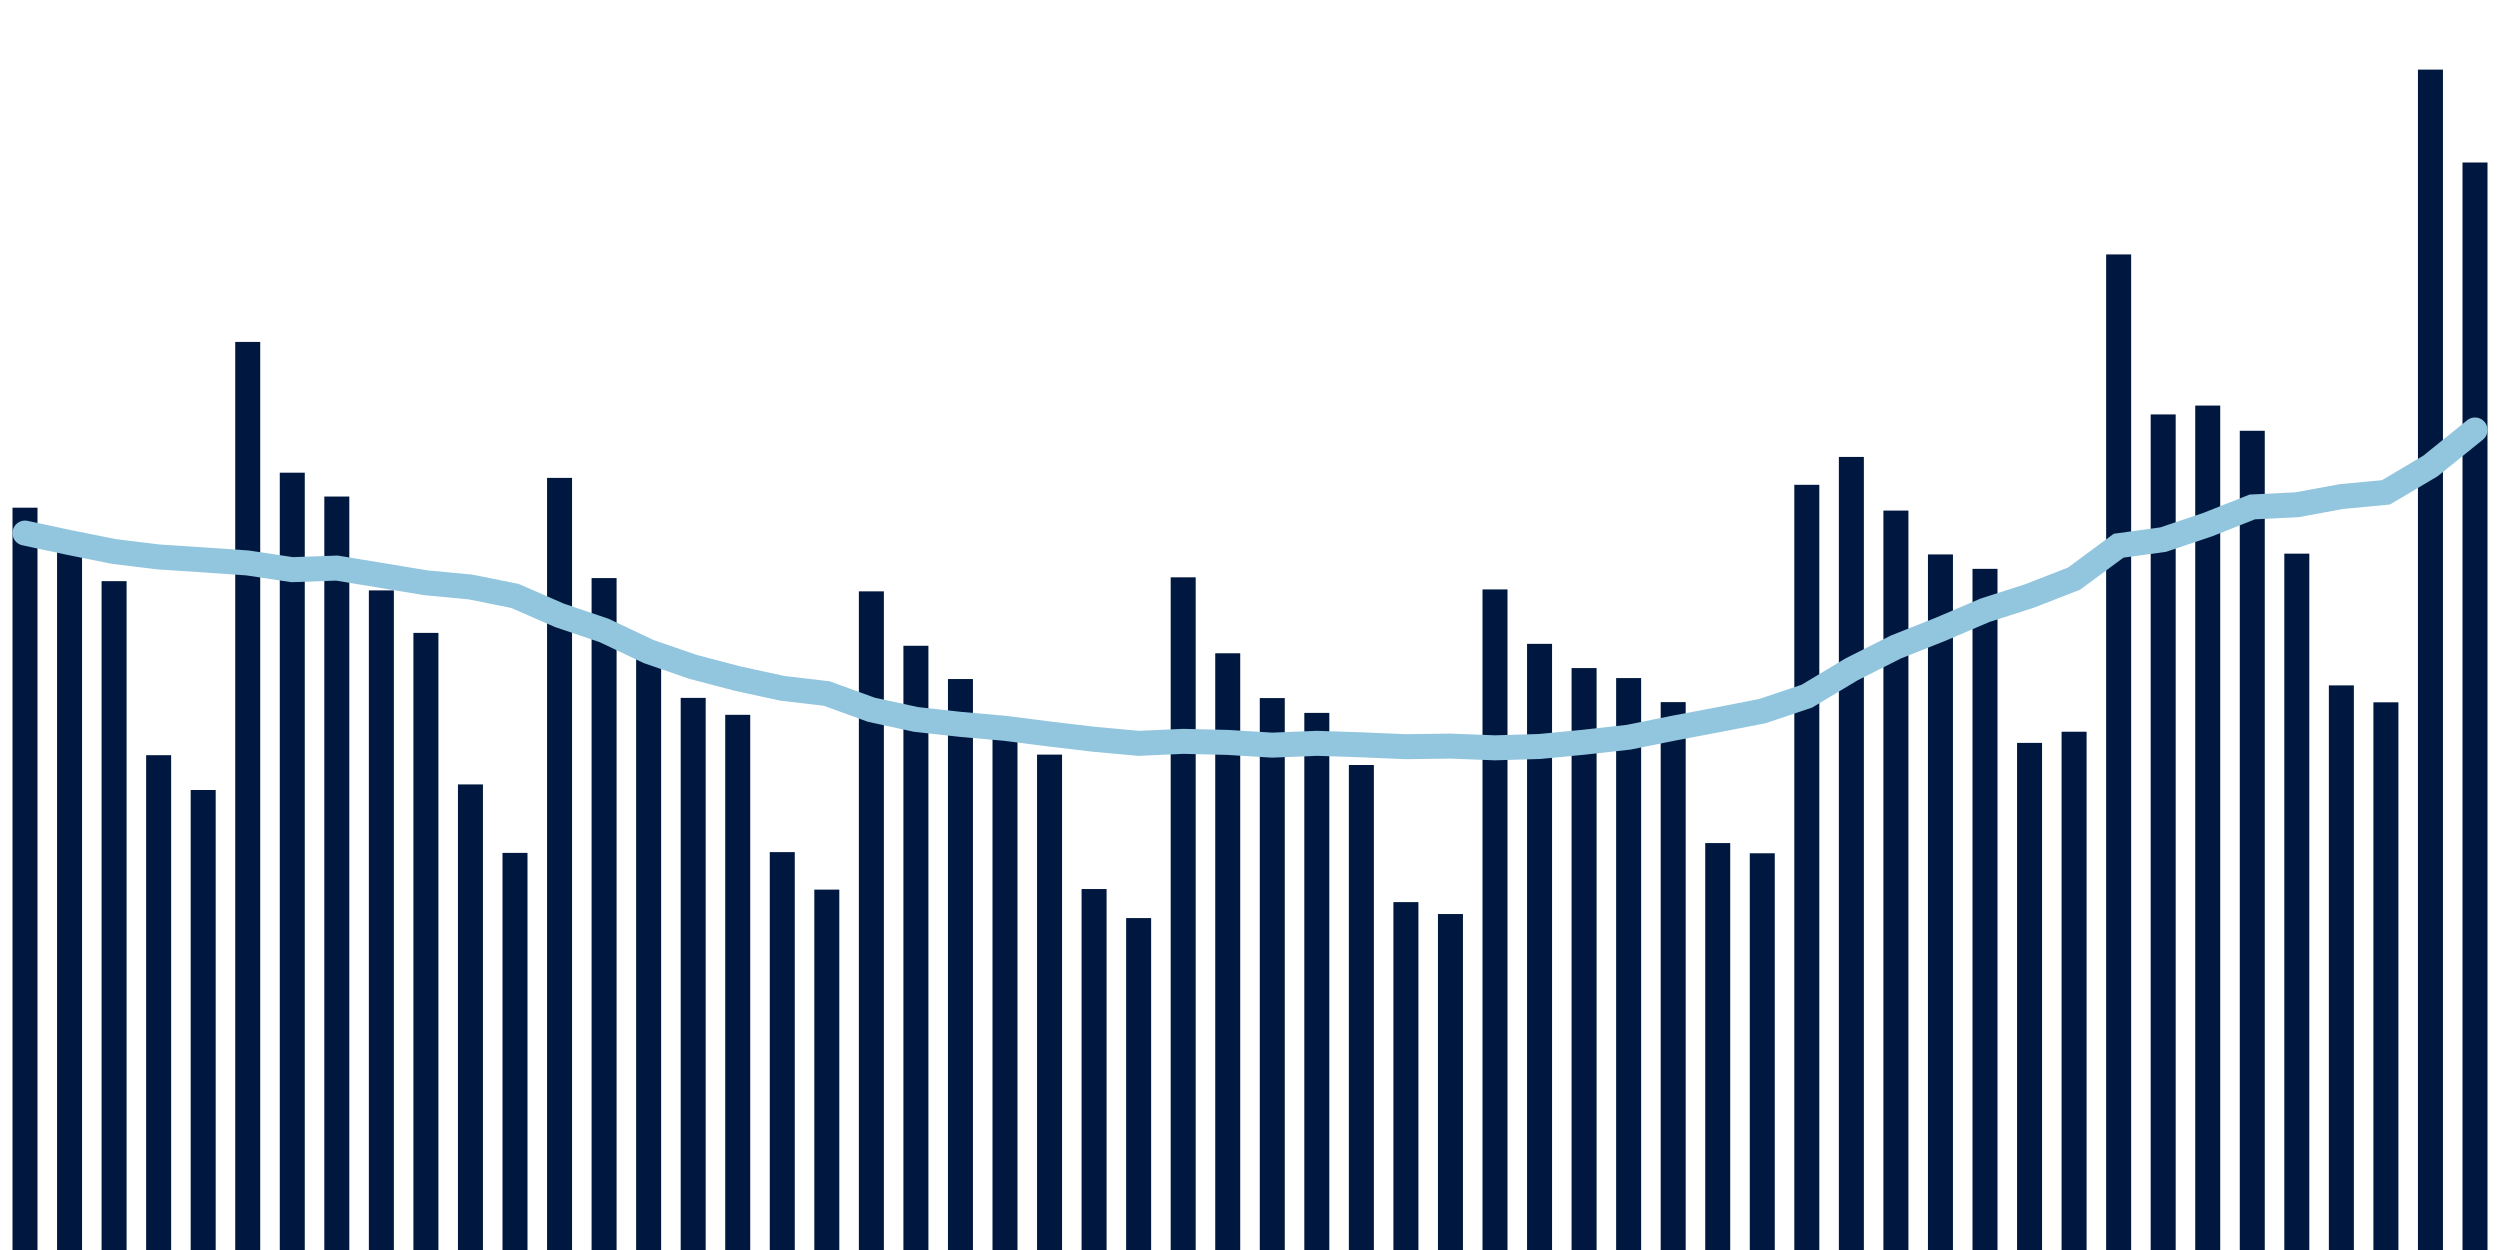 <svg meta="{&quot;DATA_PUBLISHED_DATE&quot;:&quot;2022-11-23&quot;,&quot;RENDER_DATE&quot;:&quot;2022-12-01&quot;,&quot;FIRST_DATE&quot;:&quot;2022-09-21&quot;,&quot;LAST_DATE&quot;:&quot;2022-11-15&quot;}" xmlns="http://www.w3.org/2000/svg" viewBox="0,0,200,100"><g transform="translate(0,0)"></g><g class="fg-bars cases-ep" fill="#00183f" stroke="none"><g><rect x="197" y="13" width="2" height="87" id="cases-ep-0"></rect></g><g><rect x="193.436" y="5.569" width="2" height="94.431" id="cases-ep-1"></rect></g><g><rect x="189.873" y="56.185" width="2" height="43.815" id="cases-ep-2"></rect></g><g><rect x="186.309" y="54.831" width="2" height="45.169" id="cases-ep-3"></rect></g><g><rect x="182.745" y="44.292" width="2" height="55.708" id="cases-ep-4"></rect></g><g><rect x="179.182" y="34.462" width="2" height="65.538" id="cases-ep-5"></rect></g><g><rect x="175.618" y="32.446" width="2" height="67.554" id="cases-ep-6"></rect></g><g><rect x="172.055" y="33.154" width="2" height="66.846" id="cases-ep-7"></rect></g><g><rect x="168.491" y="20.354" width="2" height="79.646" id="cases-ep-8"></rect></g><g><rect x="164.927" y="58.538" width="2" height="41.462" id="cases-ep-9"></rect></g><g><rect x="161.364" y="59.431" width="2" height="40.569" id="cases-ep-10"></rect></g><g><rect x="157.8" y="45.508" width="2" height="54.492" id="cases-ep-11"></rect></g><g><rect x="154.236" y="44.354" width="2" height="55.646" id="cases-ep-12"></rect></g><g><rect x="150.673" y="40.846" width="2" height="59.154" id="cases-ep-13"></rect></g><g><rect x="147.109" y="36.554" width="2" height="63.446" id="cases-ep-14"></rect></g><g><rect x="143.545" y="38.785" width="2" height="61.215" id="cases-ep-15"></rect></g><g><rect x="139.982" y="68.262" width="2" height="31.738" id="cases-ep-16"></rect></g><g><rect x="136.418" y="67.446" width="2" height="32.554" id="cases-ep-17"></rect></g><g><rect x="132.855" y="56.169" width="2" height="43.831" id="cases-ep-18"></rect></g><g><rect x="129.291" y="54.246" width="2" height="45.754" id="cases-ep-19"></rect></g><g><rect x="125.727" y="53.446" width="2" height="46.554" id="cases-ep-20"></rect></g><g><rect x="122.164" y="51.508" width="2" height="48.492" id="cases-ep-21"></rect></g><g><rect x="118.6" y="47.154" width="2" height="52.846" id="cases-ep-22"></rect></g><g><rect x="115.036" y="73.123" width="2" height="26.877" id="cases-ep-23"></rect></g><g><rect x="111.473" y="72.169" width="2" height="27.831" id="cases-ep-24"></rect></g><g><rect x="107.909" y="61.2" width="2" height="38.8" id="cases-ep-25"></rect></g><g><rect x="104.345" y="57.031" width="2" height="42.969" id="cases-ep-26"></rect></g><g><rect x="100.782" y="55.846" width="2" height="44.154" id="cases-ep-27"></rect></g><g><rect x="97.218" y="52.262" width="2" height="47.738" id="cases-ep-28"></rect></g><g><rect x="93.655" y="46.185" width="2" height="53.815" id="cases-ep-29"></rect></g><g><rect x="90.091" y="73.446" width="2" height="26.554" id="cases-ep-30"></rect></g><g><rect x="86.527" y="71.123" width="2" height="28.877" id="cases-ep-31"></rect></g><g><rect x="82.964" y="60.369" width="2" height="39.631" id="cases-ep-32"></rect></g><g><rect x="79.4" y="58.046" width="2" height="41.954" id="cases-ep-33"></rect></g><g><rect x="75.836" y="54.323" width="2" height="45.677" id="cases-ep-34"></rect></g><g><rect x="72.273" y="51.662" width="2" height="48.338" id="cases-ep-35"></rect></g><g><rect x="68.709" y="47.308" width="2" height="52.692" id="cases-ep-36"></rect></g><g><rect x="65.145" y="71.169" width="2" height="28.831" id="cases-ep-37"></rect></g><g><rect x="61.582" y="68.169" width="2" height="31.831" id="cases-ep-38"></rect></g><g><rect x="58.018" y="57.185" width="2" height="42.815" id="cases-ep-39"></rect></g><g><rect x="54.455" y="55.831" width="2" height="44.169" id="cases-ep-40"></rect></g><g><rect x="50.891" y="51.554" width="2" height="48.446" id="cases-ep-41"></rect></g><g><rect x="47.327" y="46.246" width="2" height="53.754" id="cases-ep-42"></rect></g><g><rect x="43.764" y="38.231" width="2" height="61.769" id="cases-ep-43"></rect></g><g><rect x="40.2" y="68.231" width="2" height="31.769" id="cases-ep-44"></rect></g><g><rect x="36.636" y="62.754" width="2" height="37.246" id="cases-ep-45"></rect></g><g><rect x="33.073" y="50.631" width="2" height="49.369" id="cases-ep-46"></rect></g><g><rect x="29.509" y="47.231" width="2" height="52.769" id="cases-ep-47"></rect></g><g><rect x="25.945" y="39.723" width="2" height="60.277" id="cases-ep-48"></rect></g><g><rect x="22.382" y="37.815" width="2" height="62.185" id="cases-ep-49"></rect></g><g><rect x="18.818" y="27.354" width="2" height="72.646" id="cases-ep-50"></rect></g><g><rect x="15.255" y="63.2" width="2" height="36.8" id="cases-ep-51"></rect></g><g><rect x="11.691" y="60.415" width="2" height="39.585" id="cases-ep-52"></rect></g><g><rect x="8.127" y="46.492" width="2" height="53.508" id="cases-ep-53"></rect></g><g><rect x="4.564" y="43.123" width="2" height="56.877" id="cases-ep-54"></rect></g><g><rect x="1" y="40.615" width="2" height="59.385" id="cases-ep-55"></rect></g></g><g class="fg-line cases-ep" fill="none" stroke="#92c5de" stroke-width="2" stroke-linecap="round"><path d="M198,34.398L194.436,37.277L190.873,39.389L187.309,39.725L183.745,40.382L180.182,40.556L176.618,41.969L173.055,43.169L169.491,43.655L165.927,46.288L162.364,47.677L158.8,48.822L155.236,50.345L151.673,51.758L148.109,53.558L144.545,55.695L140.982,56.89L137.418,57.585L133.855,58.259L130.291,58.978L126.727,59.376L123.164,59.719L119.6,59.826L116.036,59.688L112.473,59.734L108.909,59.585L105.345,59.466L101.782,59.611L98.218,59.393L94.655,59.308L91.091,59.468L87.527,59.143L83.964,58.721L80.4,58.266L76.836,57.949L73.273,57.554L69.709,56.78L66.145,55.484L62.582,55.064L59.018,54.29L55.455,53.354L51.891,52.125L48.327,50.435L44.764,49.231L41.2,47.677L37.636,46.958L34.073,46.624L30.509,46.033L26.945,45.446L23.382,45.574L19.818,45.037L16.255,44.789L12.691,44.556L9.127,44.121L5.564,43.407L2,42.646"></path></g></svg>